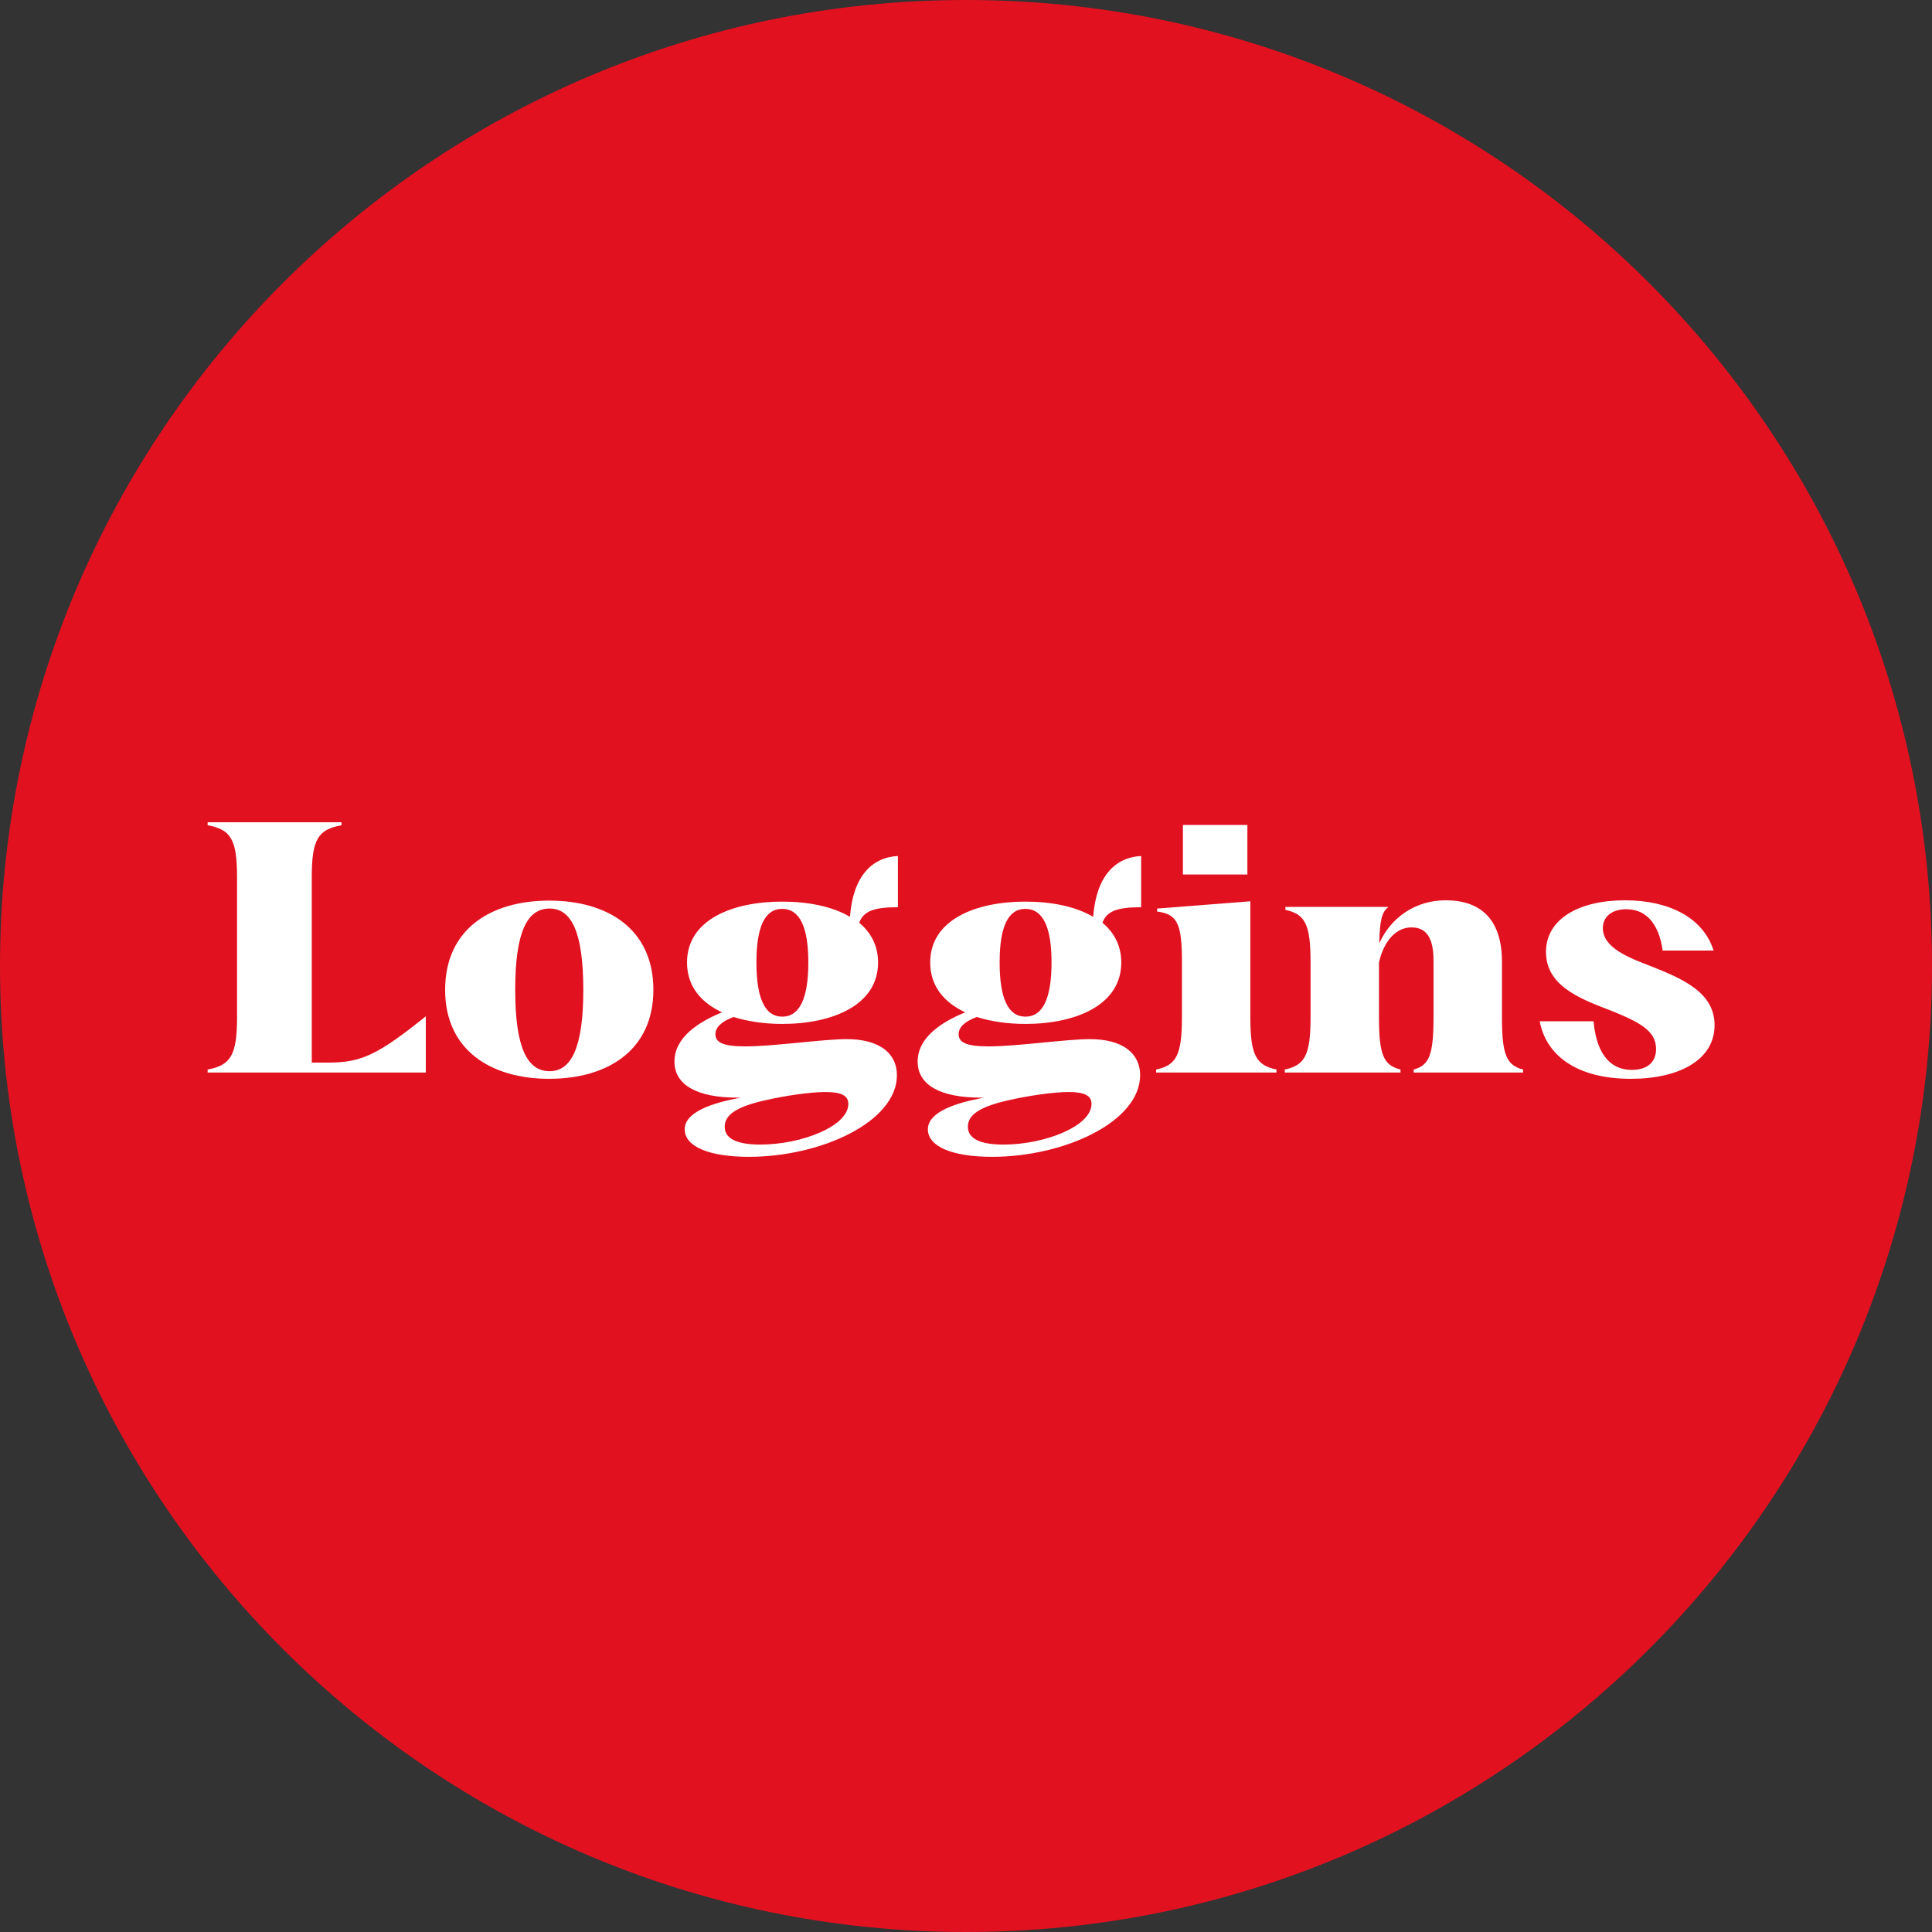 <svg width="95" height="95" viewBox="0 0 95 95" fill="none" xmlns="http://www.w3.org/2000/svg">
<rect x="0" y="0" width="95" height="95" fill="#333333" stroke="none"/>
<path d="M95 47.5C95 73.734 73.734 95 47.5 95C21.267 95 0 73.734 0 47.5C0 21.267 21.267 0 47.5 0C73.734 0 95 21.267 95 47.5Z" fill="#E21120"/>
<path d="M10.21 52.738H20.938V49.974C18.549 51.892 17.752 52.25 16.127 52.25H15.33V43.147C15.33 41.262 15.639 40.79 16.793 40.579V40.433H10.21V40.579C11.348 40.79 11.656 41.262 11.656 43.147V50.023C11.656 51.876 11.348 52.38 10.21 52.591V52.738Z" fill="white"/>
<path d="M27.008 53.047C29.885 53.047 32.128 51.632 32.128 48.674C32.128 45.683 29.885 44.285 27.008 44.285C24.131 44.285 21.888 45.683 21.888 48.674C21.888 51.632 24.131 53.047 27.008 53.047ZM25.334 48.674C25.334 45.829 25.919 44.675 27.024 44.675C28.097 44.675 28.682 45.829 28.682 48.674C28.682 51.502 28.097 52.673 27.024 52.673C25.919 52.673 25.334 51.502 25.334 48.674Z" fill="white"/>
<path d="M36.821 56.883C40.381 56.883 44.103 55.16 44.103 52.868C44.103 51.827 43.291 51.096 41.633 51.096C40.462 51.096 38.056 51.453 36.642 51.453C35.521 51.453 35.179 51.242 35.179 50.852C35.179 50.527 35.456 50.234 36.073 50.007C36.789 50.234 37.618 50.348 38.463 50.348C40.917 50.348 43.177 49.438 43.177 47.325C43.177 46.496 42.819 45.846 42.25 45.374C42.462 44.789 42.998 44.61 44.152 44.61V42.091C42.868 42.156 41.941 43.099 41.795 45.082C40.917 44.562 39.715 44.334 38.463 44.334C36.008 44.334 33.782 45.228 33.782 47.325C33.782 48.495 34.464 49.292 35.505 49.779C34.302 50.267 33.164 51.031 33.164 52.201C33.164 53.339 34.253 53.973 36.268 53.973H36.415C35.033 54.233 33.668 54.672 33.668 55.533C33.668 56.379 34.87 56.883 36.821 56.883ZM35.635 55.403C35.635 54.818 36.22 54.428 37.553 54.119C38.593 53.876 39.844 53.697 40.592 53.697C41.372 53.697 41.714 53.876 41.714 54.282C41.714 55.387 39.389 56.281 37.39 56.281C36.025 56.281 35.635 55.875 35.635 55.403ZM37.195 47.325C37.195 45.586 37.601 44.691 38.463 44.691C39.324 44.691 39.747 45.586 39.747 47.325C39.747 49.08 39.324 49.991 38.463 49.991C37.601 49.991 37.195 49.064 37.195 47.325Z" fill="white"/>
<path d="M48.78 56.883C52.34 56.883 56.062 55.16 56.062 52.868C56.062 51.827 55.249 51.096 53.591 51.096C52.421 51.096 50.015 51.453 48.601 51.453C47.479 51.453 47.138 51.242 47.138 50.852C47.138 50.527 47.414 50.234 48.032 50.007C48.747 50.234 49.576 50.348 50.422 50.348C52.876 50.348 55.135 49.438 55.135 47.325C55.135 46.496 54.778 45.846 54.209 45.374C54.42 44.789 54.957 44.61 56.111 44.61V42.091C54.827 42.156 53.9 43.099 53.754 45.082C52.876 44.562 51.673 44.334 50.422 44.334C47.967 44.334 45.74 45.228 45.74 47.325C45.74 48.495 46.423 49.292 47.463 49.779C46.26 50.267 45.123 51.031 45.123 52.201C45.123 53.339 46.212 53.973 48.227 53.973H48.373C46.992 54.233 45.626 54.672 45.626 55.533C45.626 56.379 46.829 56.883 48.78 56.883ZM47.593 55.403C47.593 54.818 48.178 54.428 49.511 54.119C50.552 53.876 51.803 53.697 52.551 53.697C53.331 53.697 53.672 53.876 53.672 54.282C53.672 55.387 51.348 56.281 49.349 56.281C47.983 56.281 47.593 55.875 47.593 55.403ZM49.154 47.325C49.154 45.586 49.56 44.691 50.422 44.691C51.283 44.691 51.706 45.586 51.706 47.325C51.706 49.08 51.283 49.991 50.422 49.991C49.56 49.991 49.154 49.064 49.154 47.325Z" fill="white"/>
<path d="M56.85 52.738H62.767V52.591C61.759 52.38 61.482 51.876 61.482 50.023V44.318L56.898 44.675V44.822C57.89 44.952 58.118 45.407 58.118 47.292V50.023C58.118 51.876 57.841 52.38 56.85 52.591V52.738ZM58.166 43.001H61.336V40.563H58.166V43.001Z" fill="white"/>
<path d="M63.174 52.738H68.864V52.591C68.034 52.38 67.807 51.876 67.807 50.023V47.325C68.067 46.187 68.701 45.602 69.4 45.602C70.05 45.602 70.489 45.992 70.489 47.227V50.023C70.489 51.876 70.278 52.38 69.514 52.591V52.738H74.894V52.591C74.081 52.38 73.854 51.876 73.854 50.023V47.292C73.854 45.13 72.732 44.269 71.09 44.269C69.595 44.269 68.392 45.114 67.823 46.382C67.84 45.261 67.953 44.822 68.278 44.594H63.207V44.74C64.166 44.952 64.442 45.423 64.442 47.309V50.023C64.442 51.876 64.166 52.38 63.174 52.591V52.738Z" fill="white"/>
<path d="M80.197 53.047C82.586 53.047 84.309 52.104 84.309 50.413C84.309 48.82 82.797 48.154 81.204 47.52C80.099 47.097 78.815 46.61 78.815 45.634C78.815 45.082 79.254 44.708 79.969 44.708C81.058 44.708 81.594 45.586 81.757 46.74H84.26C83.74 45.098 82.033 44.269 79.904 44.269C77.628 44.269 76.019 45.195 76.019 46.805C76.019 48.414 77.547 49.064 79.14 49.666C80.603 50.251 81.432 50.673 81.432 51.584C81.432 52.218 81.009 52.608 80.245 52.608C79.026 52.608 78.474 51.584 78.36 50.218H75.71C76.019 51.86 77.482 53.047 80.197 53.047Z" fill="white"/>
</svg>
